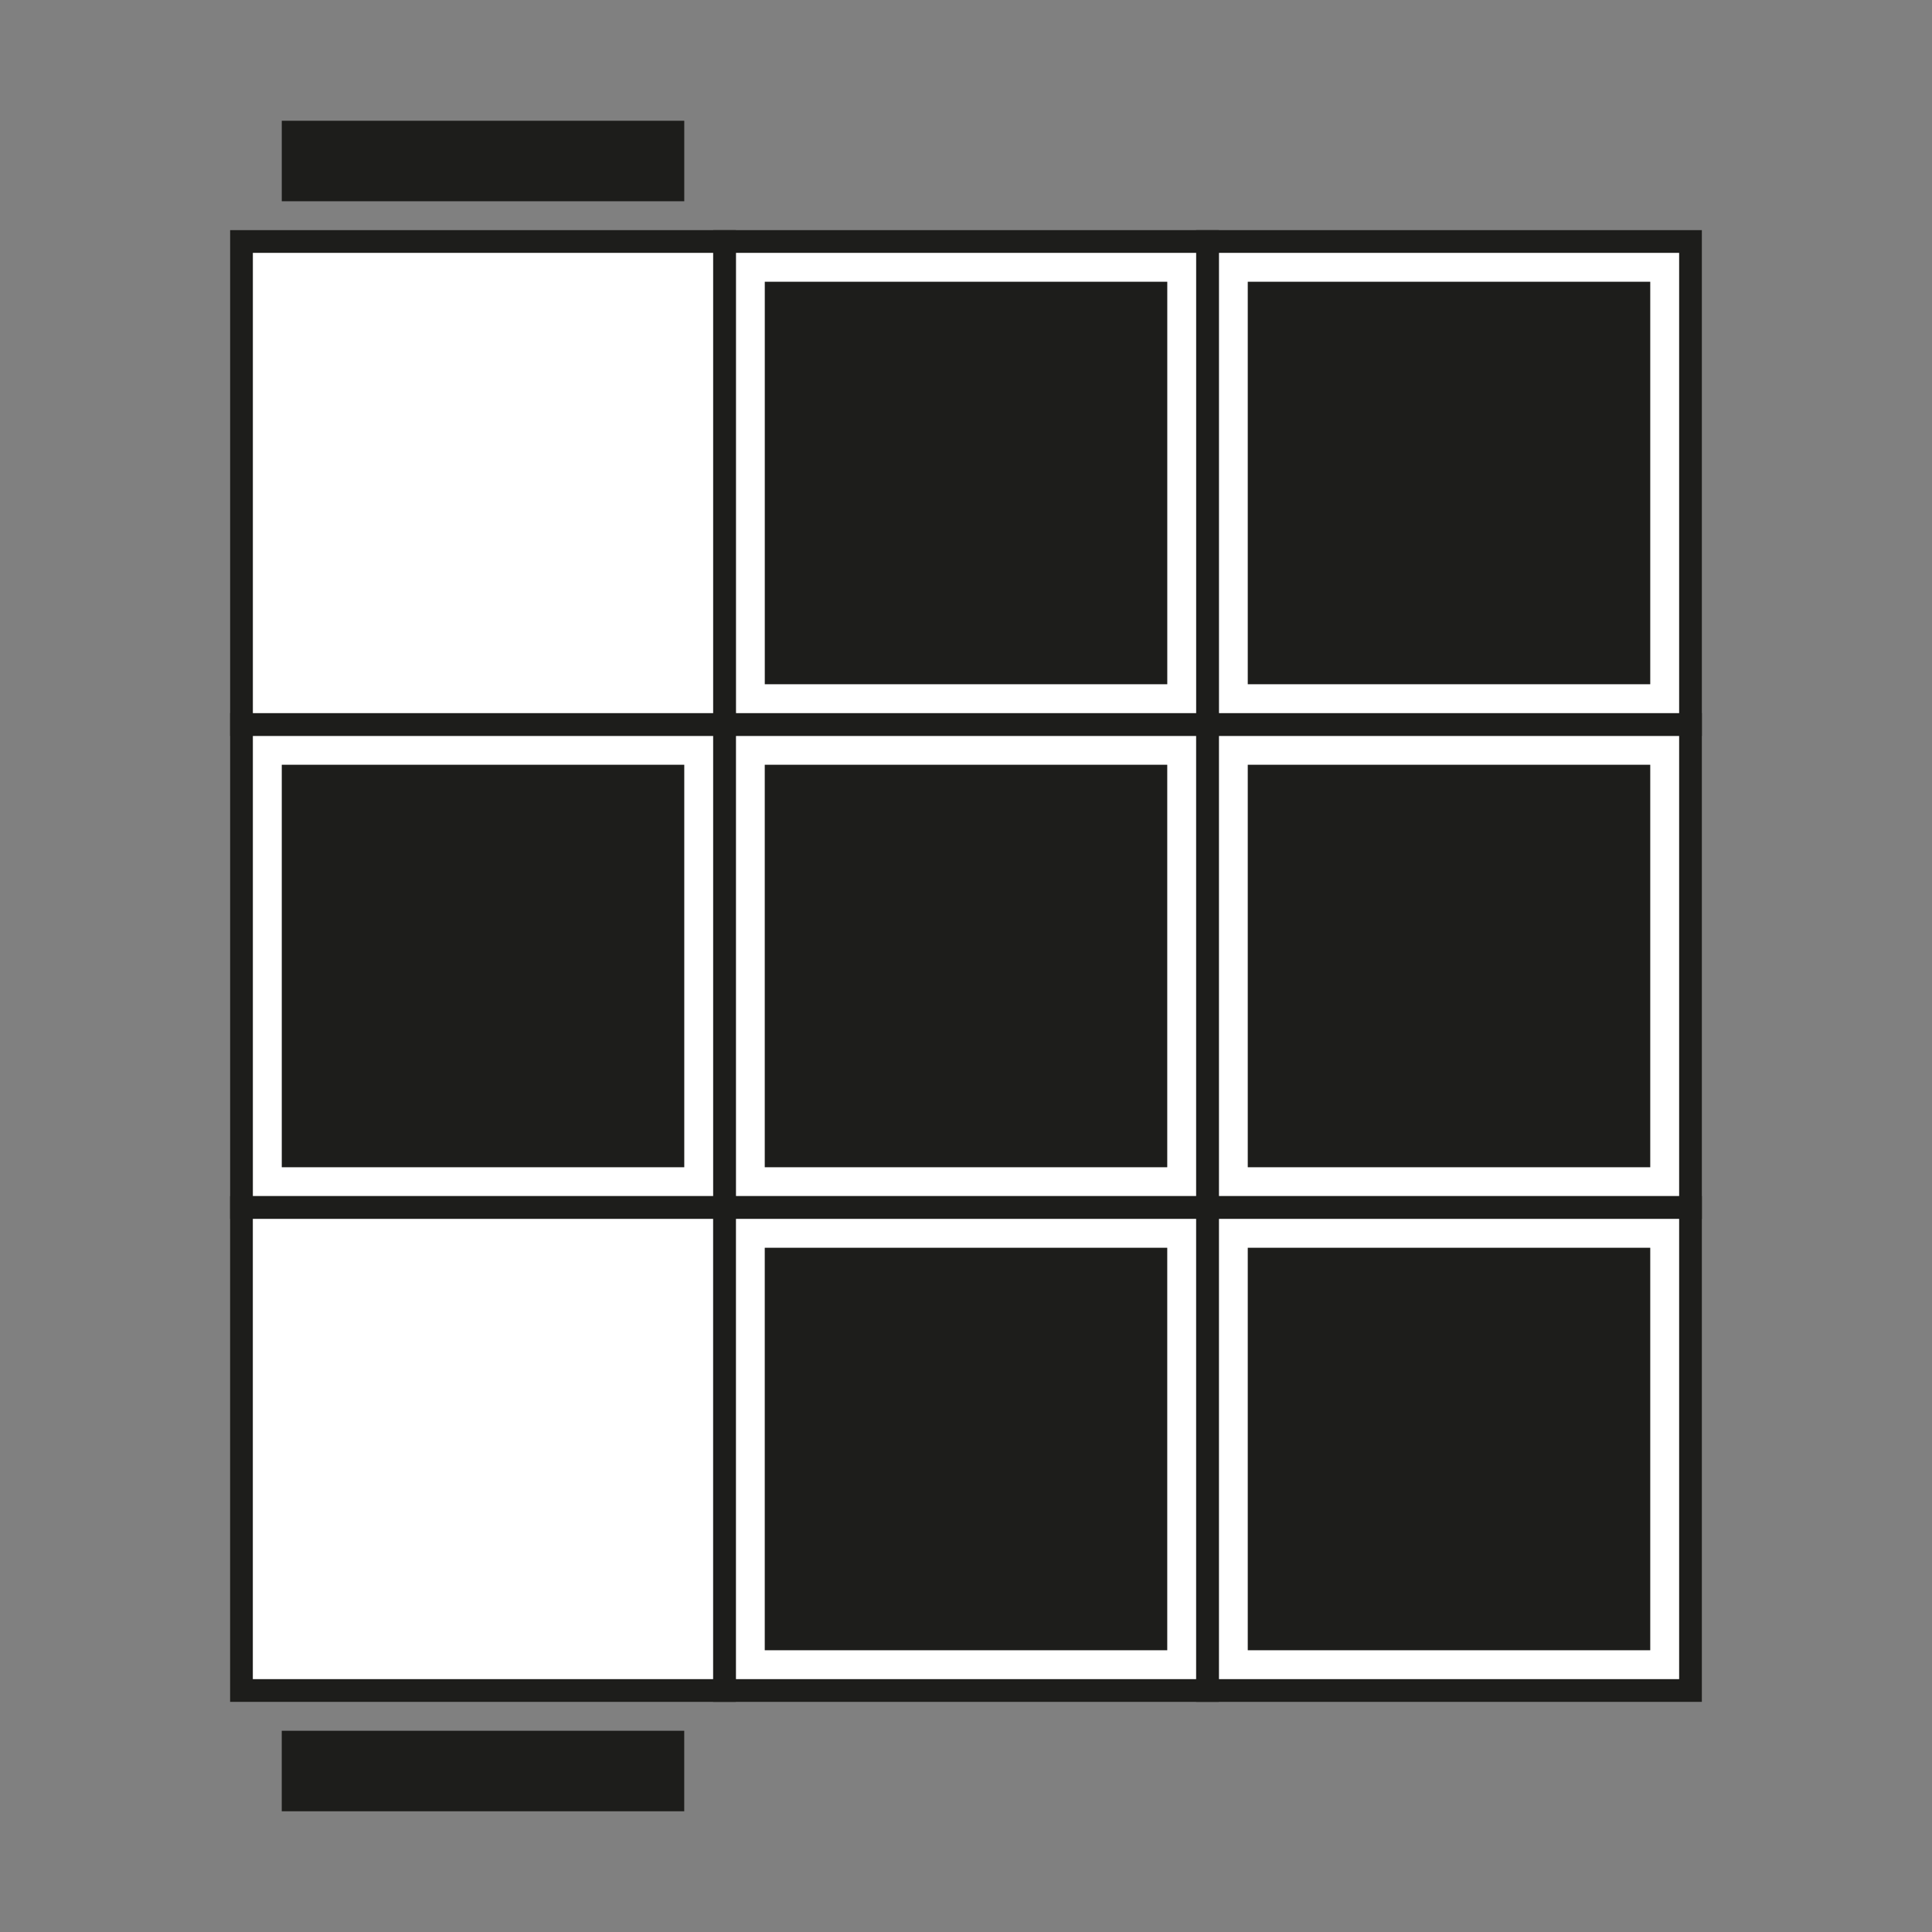<svg id="Ebene_1" data-name="Ebene 1" xmlns="http://www.w3.org/2000/svg" viewBox="0 0 680.31 680.31"><rect x="0" y="0" width="680.31" height="680.31" fill="#808080" stroke="none"/><defs><style>.cls-1{fill:#fff;stroke:#1d1d1b;stroke-miterlimit:10;stroke-width:8px;}.cls-2{fill:#1d1d1b;}</style></defs><title>T</title><rect class="cls-1" x="425.2" y="255.12" width="170.08" height="170.08" transform="translate(850.39 -170.08) rotate(90)"/><rect class="cls-1" x="425.2" y="425.2" width="170.08" height="170.08" transform="translate(1020.47 0) rotate(90)"/><rect class="cls-1" x="425.2" y="85.04" width="170.08" height="170.08" transform="translate(680.31 -340.16) rotate(90)"/><rect class="cls-1" x="255.12" y="255.12" width="170.08" height="170.08" transform="translate(680.31) rotate(90)"/><rect class="cls-2" x="269.29" y="269.29" width="141.73" height="141.73" transform="translate(680.31) rotate(90)"/><rect class="cls-1" x="255.12" y="425.2" width="170.08" height="170.08" transform="translate(850.39 170.08) rotate(90)"/><rect class="cls-2" x="269.29" y="439.37" width="141.73" height="141.73" transform="translate(850.39 170.08) rotate(90)"/><rect class="cls-1" x="255.12" y="85.04" width="170.08" height="170.08" transform="translate(510.24 -170.08) rotate(90)"/><rect class="cls-1" x="85.04" y="255.12" width="170.08" height="170.08" transform="translate(510.24 170.08) rotate(90)"/><rect class="cls-2" x="99.21" y="269.29" width="141.73" height="141.73" transform="translate(510.24 170.08) rotate(90)"/><rect class="cls-1" x="85.04" y="425.2" width="170.08" height="170.08" transform="translate(680.31 340.16) rotate(90)"/><rect class="cls-1" x="85.04" y="85.04" width="170.08" height="170.08" transform="translate(340.16) rotate(90)"/><rect class="cls-2" x="269.29" y="99.21" width="141.73" height="141.73" transform="translate(510.24 -170.08) rotate(90)"/><rect class="cls-2" x="439.37" y="269.29" width="141.73" height="141.73" transform="translate(850.39 -170.08) rotate(90)"/><rect class="cls-2" x="99.21" y="609.45" width="141.73" height="28.35"/><rect class="cls-2" x="439.37" y="439.37" width="141.73" height="141.73" transform="translate(1020.47 0) rotate(90)"/><rect class="cls-2" x="439.37" y="99.21" width="141.73" height="141.73" transform="translate(680.31 -340.16) rotate(90)"/><rect class="cls-2" x="99.21" y="42.52" width="141.73" height="28.35" transform="translate(340.16 113.39) rotate(180)"/></svg>
